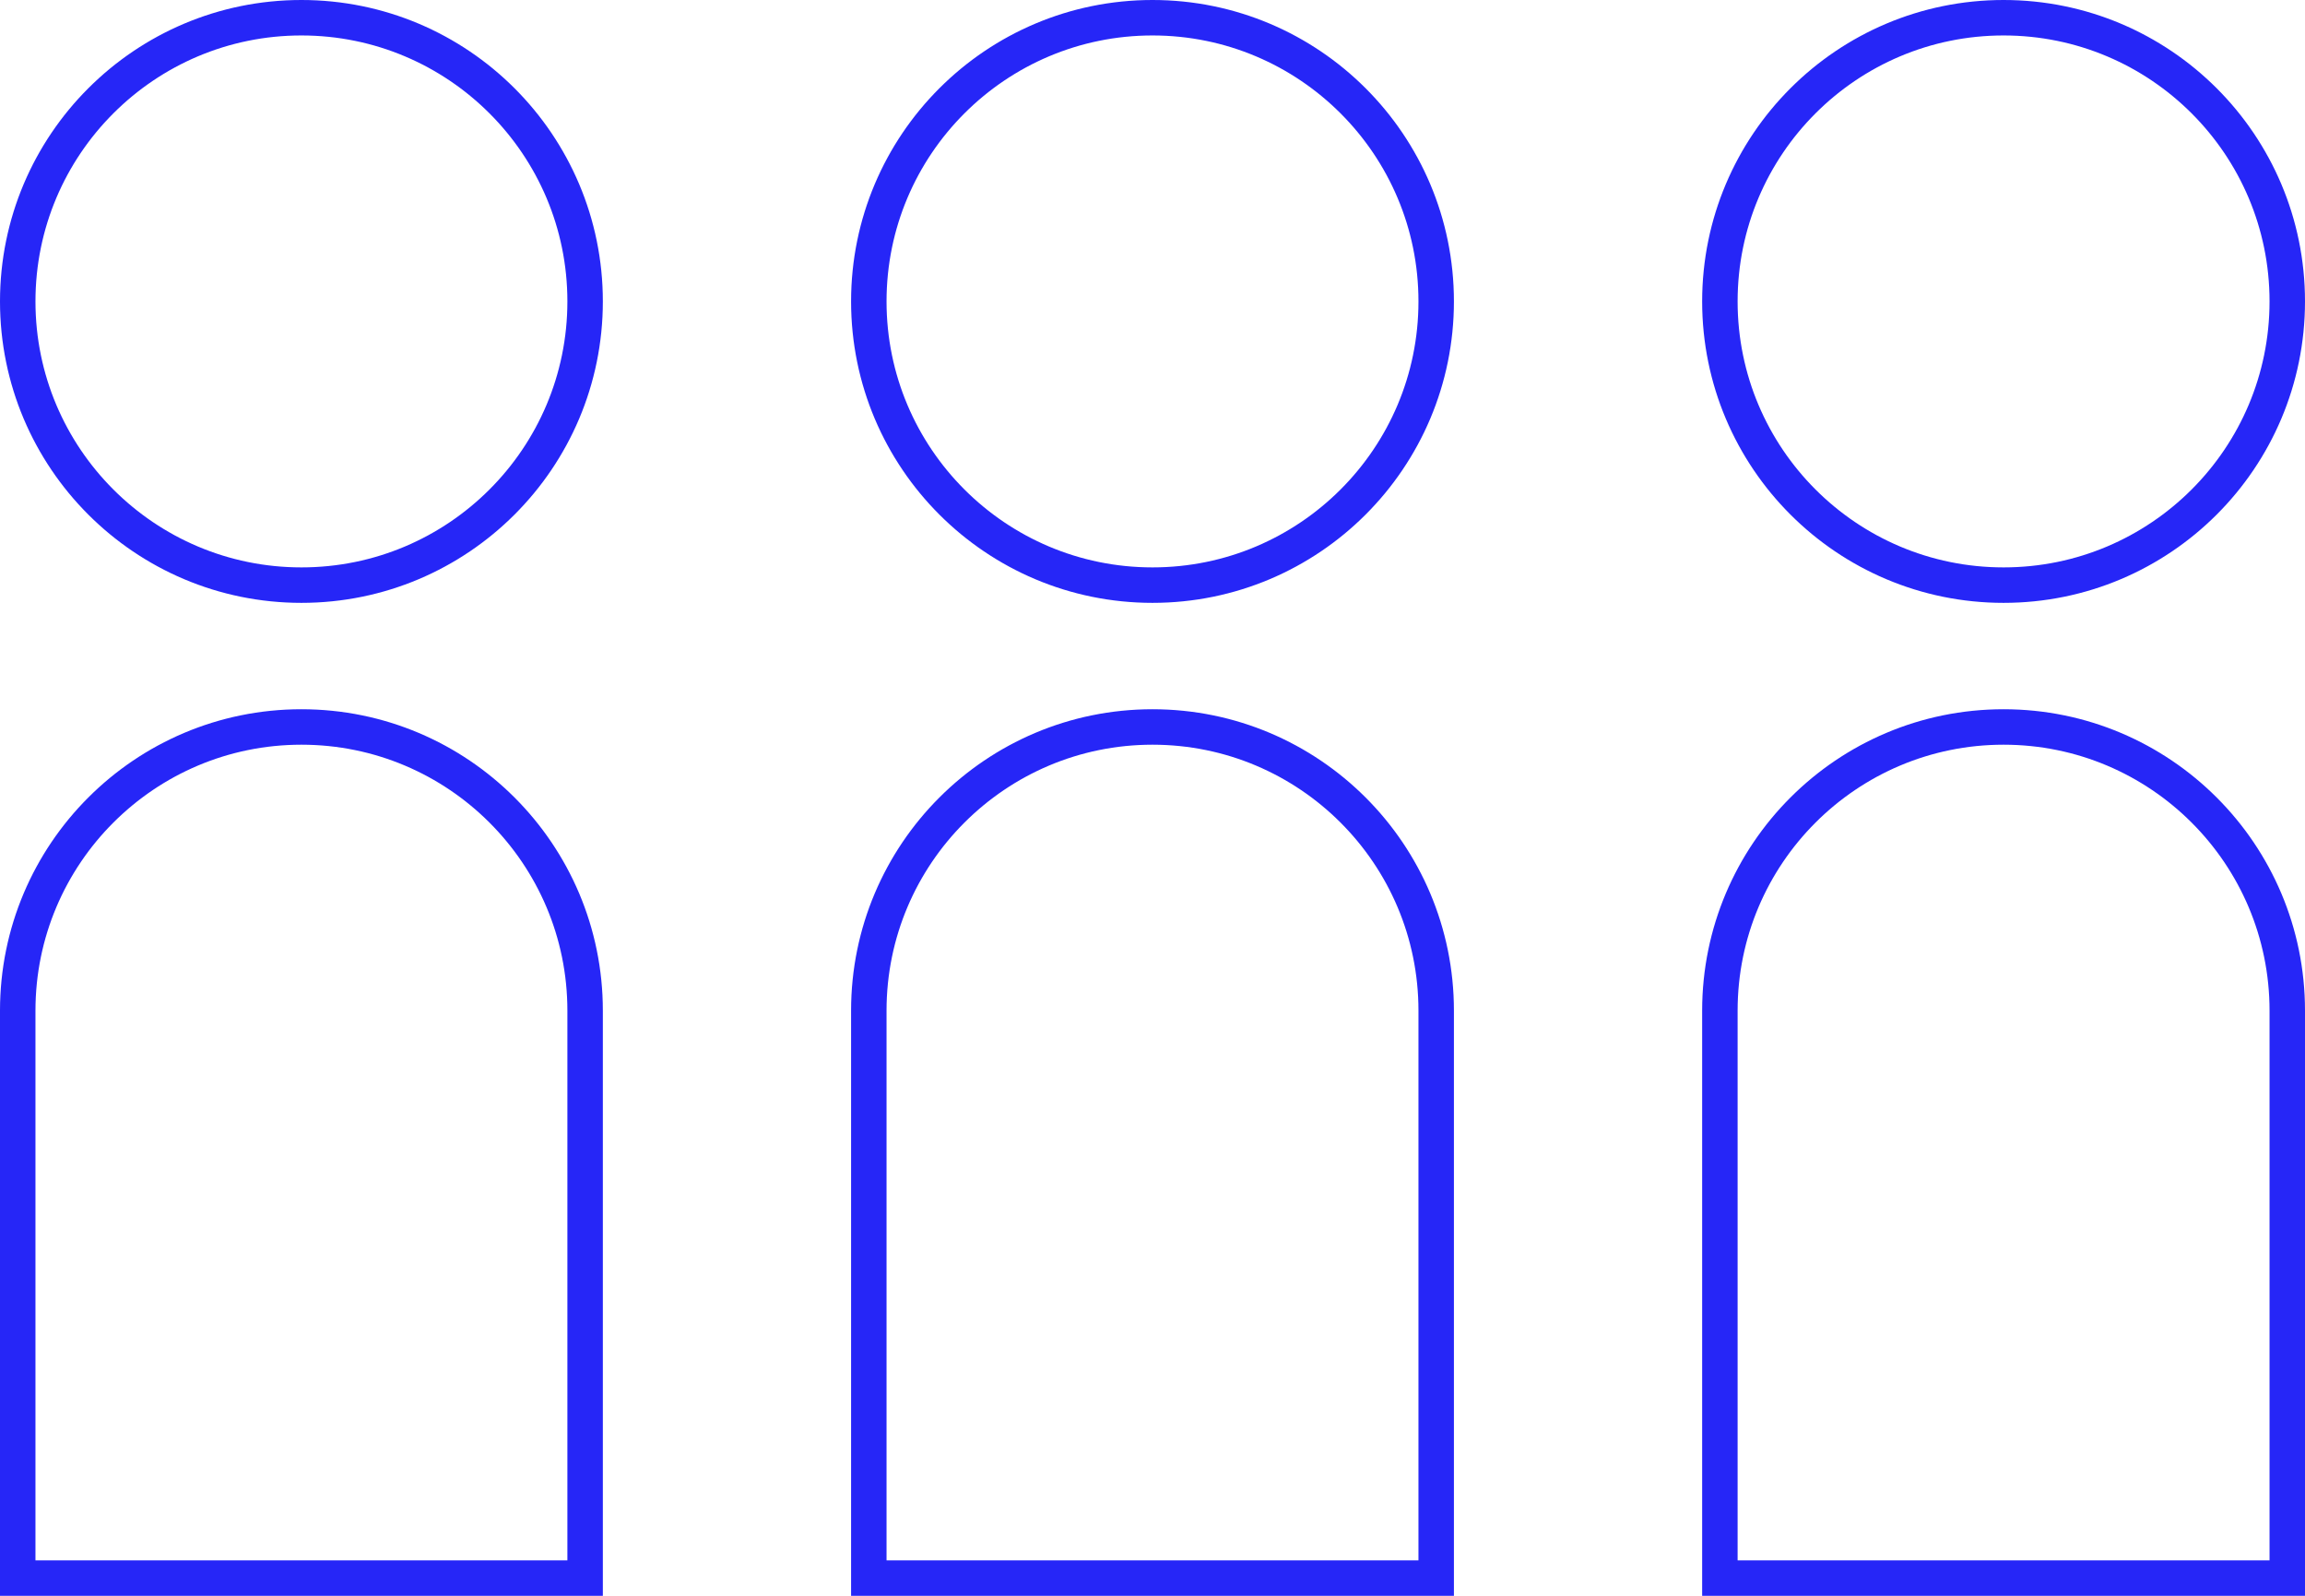 <?xml version="1.0" encoding="UTF-8"?>
<svg width="130px" height="90px" viewBox="0 0 130 90" version="1.1" xmlns="http://www.w3.org/2000/svg" xmlns:xlink="http://www.w3.org/1999/xlink">
    <!-- Generator: Sketch 49.3 (51167) - http://www.bohemiancoding.com/sketch -->
    <title>format-group</title>
    <desc>Created with Sketch.</desc>
    <defs></defs>
    <g id="Page-1" stroke="none" stroke-width="1" fill="none" fill-rule="evenodd">
        <g id="yandp-desktop" transform="translate(-823, -3815)" stroke="#2626F7" stroke-width="2">
            <g id="Format" transform="translate(0, 3152)">
                <g id="Group-8" transform="translate(768, 608)">
                    <g id="format-group" transform="translate(56, 56)">
                        <path d="M16,32 C7.163,32 0,24.837 0,16 C0,7.163 7.163,0 16,0 C24.837,0 32,7.163 32,16 C32,24.837 24.837,32 16,32 Z M16,40 C24.837,40 32,47.163 32,56 L32,88 L0,88 L0,56 C-1.082166e-15,47.163 7.163,40 16,40 Z M64,32 C55.163,32 48,24.837 48,16 C48,7.163 55.163,0 64,0 C72.837,0 80,7.163 80,16 C80,24.837 72.837,32 64,32 Z M64,40 C72.837,40 80,47.163 80,56 L80,88 L48,88 L48,56 C48,47.163 55.163,40 64,40 Z M112,32 C103.163,32 96,24.837 96,16 C96,7.163 103.163,0 112,0 C120.837,0 128,7.163 128,16 C128,24.837 120.837,32 112,32 Z M112,40 C120.837,40 128,47.163 128,56 L128,88 L96,88 L96,56 C96,47.163 103.163,40 112,40 Z" id="Combined-Shape"></path>
                    </g>
                </g>
            </g>
        </g>
    </g>
</svg>